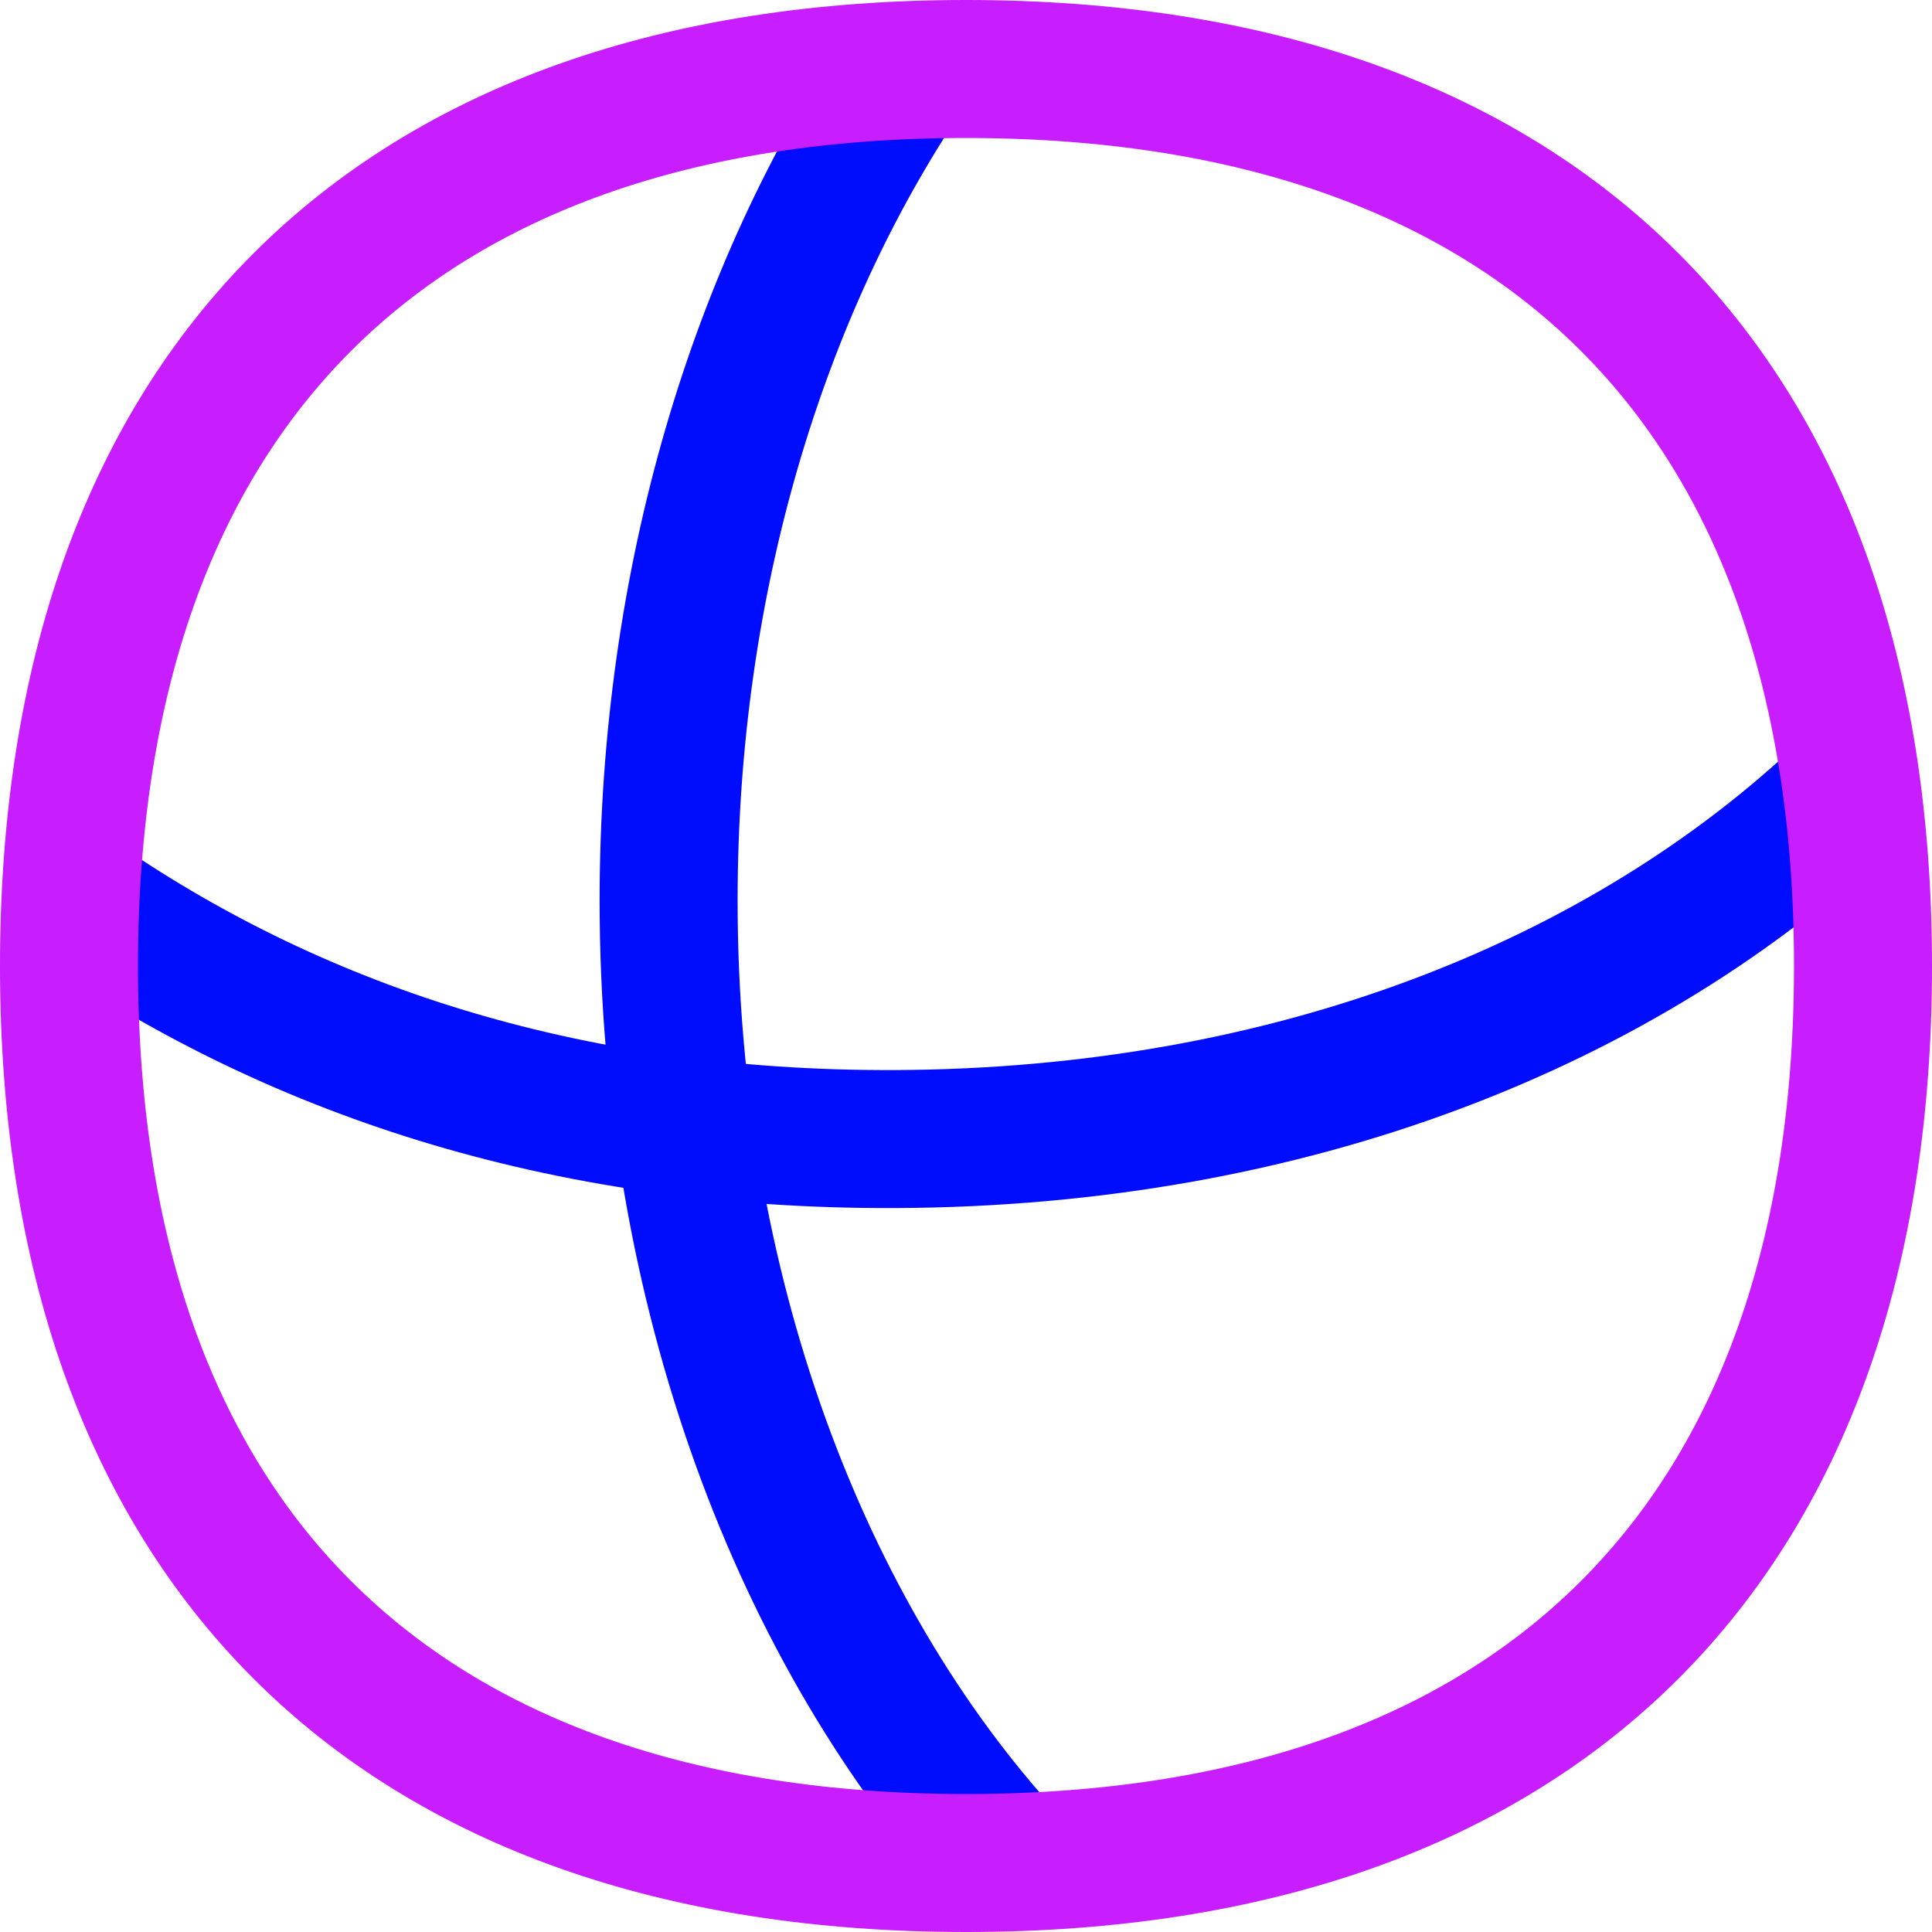 <svg xmlns="http://www.w3.org/2000/svg" fill="none" viewBox="0 0 14 14" id="3d-Rotate-1--Streamline-Flex-Neon">
  <desc>
    3D Rotate 1 Streamline Icon: https://streamlinehq.com
  </desc>
  <g id="3d-rotate-1">
    <path id="Vector" stroke="#000cfe" stroke-linecap="round" stroke-linejoin="round" d="M6.561 0.514C5.495 2.096 4.845 4.207 4.845 6.526c0 2.812 0.957 5.319 2.451 6.948" stroke-width="1"></path>
    <path id="Vector_2" stroke="#000cfe" stroke-linecap="round" stroke-linejoin="round" d="M0.52 6.492C2.091 7.586 4.059 8.265 6.489 8.254c2.868 -0.012 5.281 -0.983 6.898 -2.518" stroke-width="1"></path>
    <path id="Vector_3" stroke="#c71dff" stroke-linecap="round" stroke-linejoin="round" d="M7 13.5c4.16 0 6.5 -2.34 6.5 -6.5S11.16 0.5 7 0.5 0.5 2.84 0.5 7s2.34 6.5 6.5 6.5Z" stroke-width="1"></path>
  </g>
</svg>